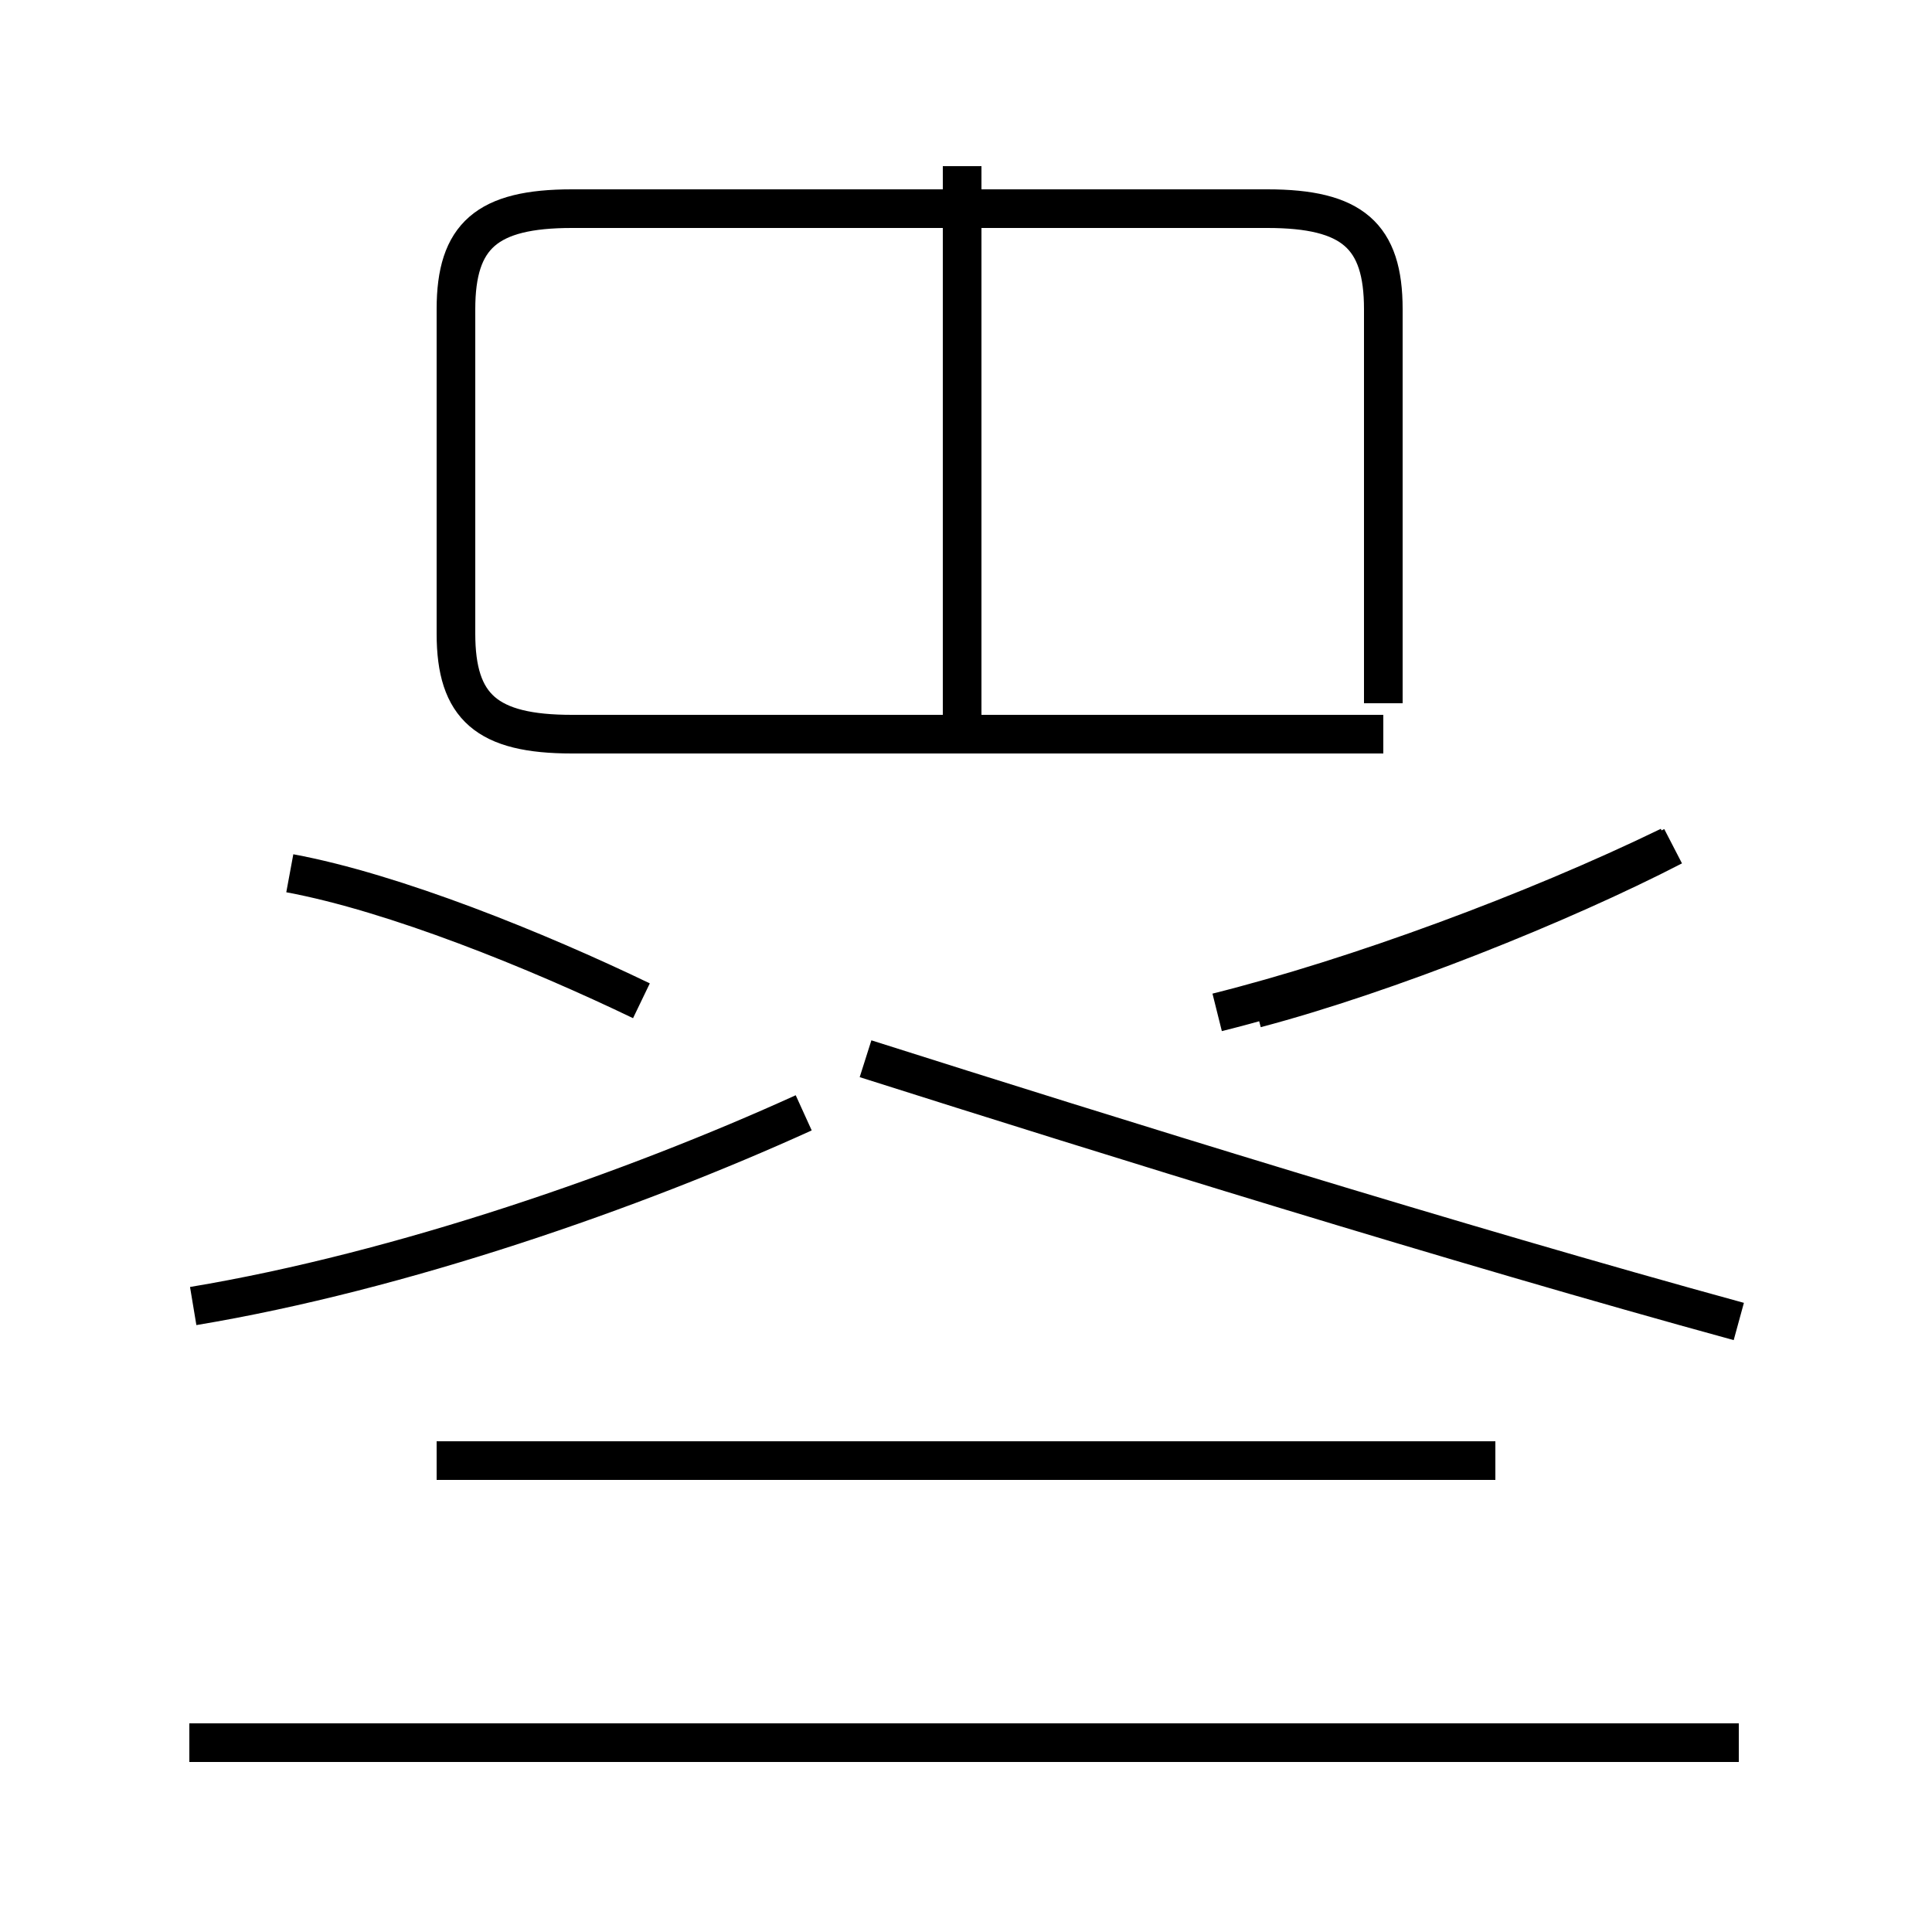 <?xml version='1.0' encoding='utf8'?>
<svg viewBox="0.0 -44.0 50.0 50.0" version="1.1" xmlns="http://www.w3.org/2000/svg">
<rect x="0.0" y="-44.0" width="50.0" height="50.0" fill="#808080" stroke="none"/>
<rect x="-1000" y="-1000" width="2000" height="2000" stroke="white" fill="white"/>
<g style="fill:none; stroke:#000000;  stroke-width:1">
<path d="M 5.0 10.2 C 10.4 11.1 16.4 13.2 20.8 15.2 M 16.6 18.1 C 13.9 19.4 10.2 20.9 7.5 21.4 M 24.9 24.6 L 24.9 39.7 M 45.0 -1.1 L 4.9 -1.1 M 38.7 6.2 L 11.3 6.2 M 45.0 9.8 C 37.7 11.8 28.7 14.6 22.4 16.6 M 32.5 17.9 C 35.9 18.8 40.4 20.6 43.3 22.1 M 31.5 17.8 C 35.1 18.7 39.7 20.4 43.2 22.1 M 35.8 25.8 L 35.8 36.0 C 35.8 37.9 35.0 38.6 32.8 38.6 L 14.8 38.6 C 12.6 38.6 11.8 37.9 11.8 36.0 L 11.8 27.6 C 11.8 25.7 12.6 25.0 14.8 25.0 L 35.8 25.0 " transform="scale(1, -1)" />
</g>
</svg>